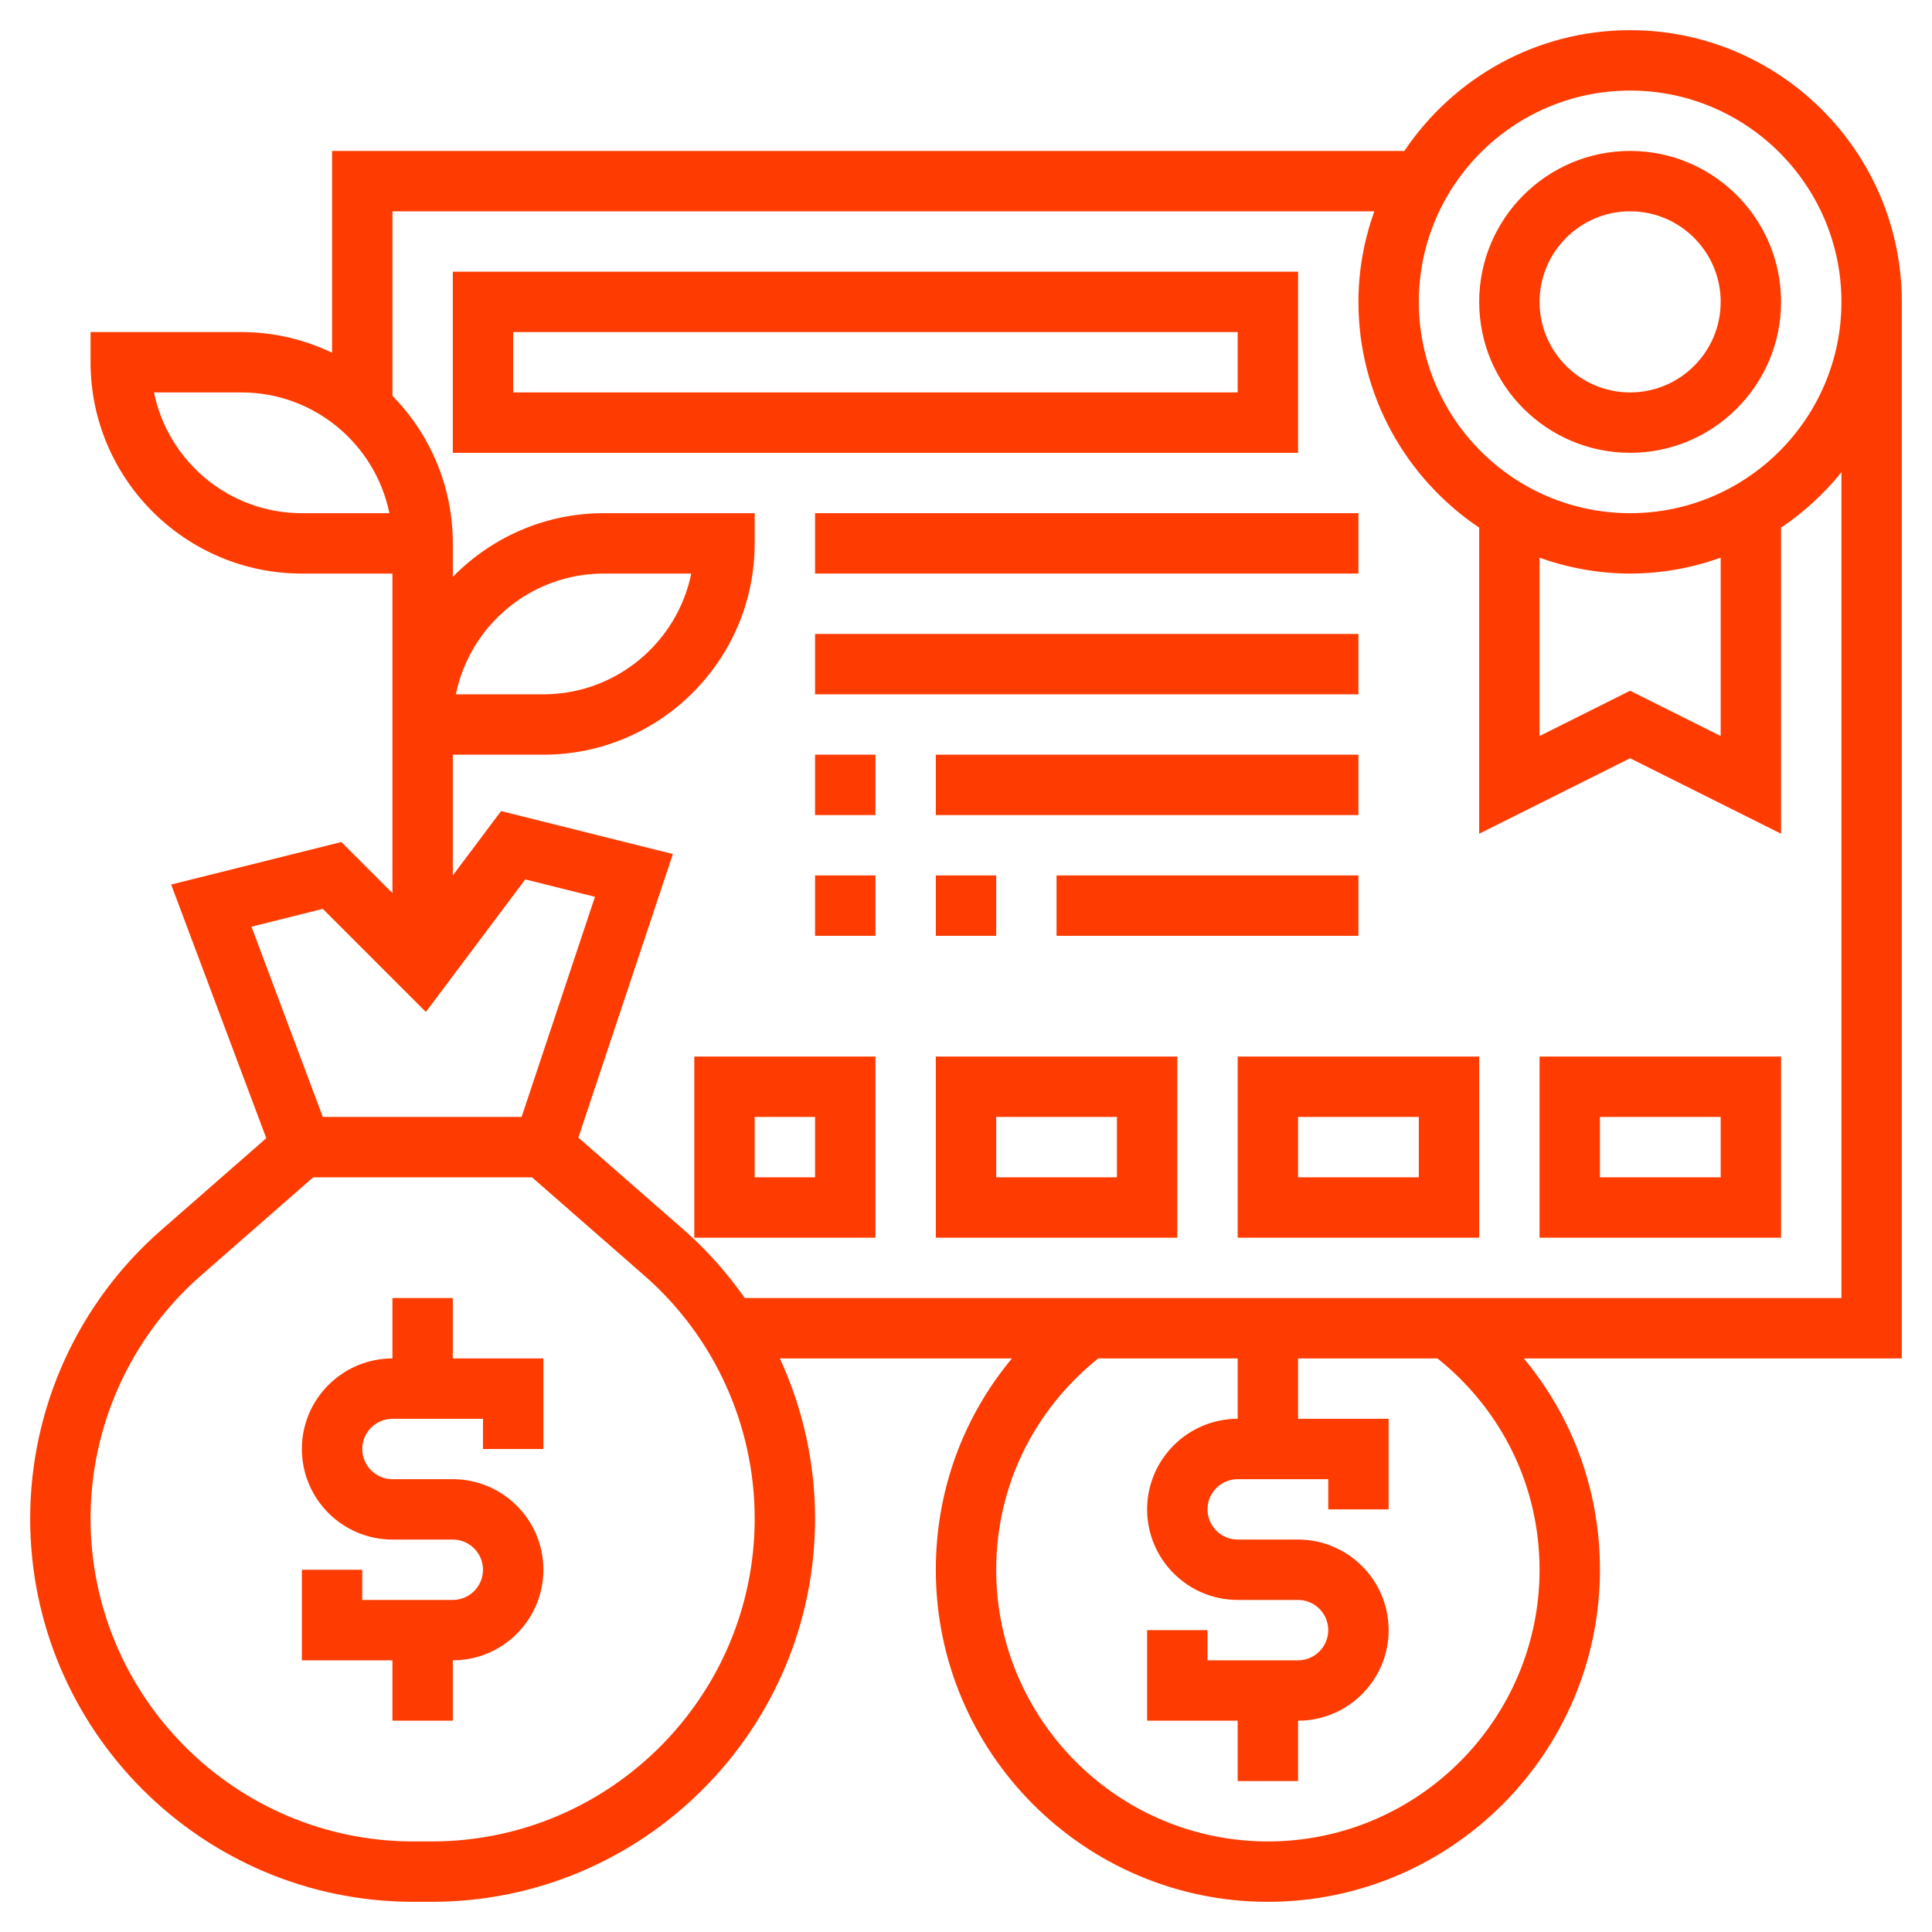 <?xml version="1.0"?>
<svg xmlns="http://www.w3.org/2000/svg" xmlns:xlink="http://www.w3.org/1999/xlink" xmlns:svgjs="http://svgjs.com/svgjs" version="1.1" width="512" height="512" x="0" y="0" viewBox="0 0 64 64" style="enable-background:new 0 0 512 512" xml:space="preserve" class=""><g><g xmlns="http://www.w3.org/2000/svg"><path d="m15 43h-2v2c-1.654 0-3 1.346-3 3s1.346 3 3 3h2c.551 0 1 .449 1 1s-.449 1-1 1h-3v-1h-2v3h3v2h2v-2c1.654 0 3-1.346 3-3s-1.346-3-3-3h-2c-.551 0-1-.449-1-1s.449-1 1-1h3v1h2v-3h-3z" fill="#fe3b00" data-original="#000000" style="" class=""/><path d="m54 15c2.757 0 5-2.243 5-5s-2.243-5-5-5-5 2.243-5 5 2.243 5 5 5zm0-8c1.654 0 3 1.346 3 3s-1.346 3-3 3-3-1.346-3-3 1.346-3 3-3z" fill="#fe3b00" data-original="#000000" style="" class=""/><path d="m63 10c0-4.962-4.038-9-9-9-3.113 0-5.861 1.59-7.478 4h-35.522v6.685c-.911-.435-1.925-.685-3-.685h-5v1c0 3.86 3.14 7 7 7h3v5 1 4.586l-1.693-1.693-5.637 1.409 3.151 8.402-3.486 3.05c-2.755 2.41-4.335 5.892-4.335 9.552 0 7 5.694 12.694 12.694 12.694h.612c7 0 12.694-5.694 12.694-12.694 0-1.854-.408-3.66-1.166-5.306h7.688c-1.623 1.948-2.522 4.395-2.522 7 0 6.065 4.935 11 11 11s11-4.935 11-11c0-2.605-.899-5.052-2.522-7h12.522zm-9-7c3.86 0 7 3.14 7 7s-3.14 7-7 7-7-3.14-7-7 3.14-7 7-7zm-3 15.475c.94.334 1.947.525 3 .525s2.06-.191 3-.525v5.907l-3-1.5-3 1.5zm-41-1.475c-2.415 0-4.435-1.721-4.899-4h2.899c2.415 0 4.435 1.721 4.899 4zm.693 13.107 3.415 3.415 3.293-4.391 2.308.577-2.43 7.292h-6.586l-2.363-6.302zm3.613 30.893h-.612c-5.897 0-10.694-4.797-10.694-10.694 0-3.084 1.331-6.017 3.652-8.048l3.723-3.258h7.249l3.724 3.258c2.321 2.031 3.652 4.964 3.652 8.048 0 5.897-4.797 10.694-10.694 10.694zm36.694-9c0 4.962-4.038 9-9 9s-9-4.038-9-9c0-2.75 1.234-5.278 3.38-7h4.62v2c-1.654 0-3 1.346-3 3s1.346 3 3 3h2c.551 0 1 .449 1 1s-.449 1-1 1h-3v-1h-2v3h3v2h2v-2c1.654 0 3-1.346 3-3s-1.346-3-3-3h-2c-.551 0-1-.449-1-1s.449-1 1-1h3v1h2v-3h-3v-2h4.62c2.146 1.722 3.38 4.25 3.38 7zm-26.328-9c-.576-.817-1.24-1.576-2.006-2.247l-3.507-3.068 3.131-9.394-5.691-1.423-1.599 2.132v-4h3c3.86 0 7-3.14 7-7v-1h-5c-1.958 0-3.728.81-5 2.11v-.11-1c0-1.902-.765-3.627-2-4.89v-6.11h32.525c-.334.94-.525 1.947-.525 3 0 3.113 1.59 5.861 4 7.478v10.14l5-2.5 5 2.5v-10.14c.756-.507 1.429-1.127 2-1.834v27.356zm-9.571-20c.464-2.279 2.485-4 4.899-4h2.899c-.464 2.279-2.485 4-4.899 4z" fill="#fe3b00" data-original="#000000" style="" class=""/><path d="m43 9h-28v6h28zm-2 4h-24v-2h24z" fill="#fe3b00" data-original="#000000" style="" class=""/><path d="m27 17h18v2h-18z" fill="#fe3b00" data-original="#000000" style="" class=""/><path d="m27 21h18v2h-18z" fill="#fe3b00" data-original="#000000" style="" class=""/><path d="m27 25h2v2h-2z" fill="#fe3b00" data-original="#000000" style="" class=""/><path d="m31 25h14v2h-14z" fill="#fe3b00" data-original="#000000" style="" class=""/><path d="m51 41h8v-6h-8zm2-4h4v2h-4z" fill="#fe3b00" data-original="#000000" style="" class=""/><path d="m41 41h8v-6h-8zm2-4h4v2h-4z" fill="#fe3b00" data-original="#000000" style="" class=""/><path d="m31 41h8v-6h-8zm2-4h4v2h-4z" fill="#fe3b00" data-original="#000000" style="" class=""/><path d="m23 41h6v-6h-6zm2-4h2v2h-2z" fill="#fe3b00" data-original="#000000" style="" class=""/><path d="m31 29h2v2h-2z" fill="#fe3b00" data-original="#000000" style="" class=""/><path d="m27 29h2v2h-2z" fill="#fe3b00" data-original="#000000" style="" class=""/><path d="m35 29h10v2h-10z" fill="#fe3b00" data-original="#000000" style="" class=""/></g></g></svg>

